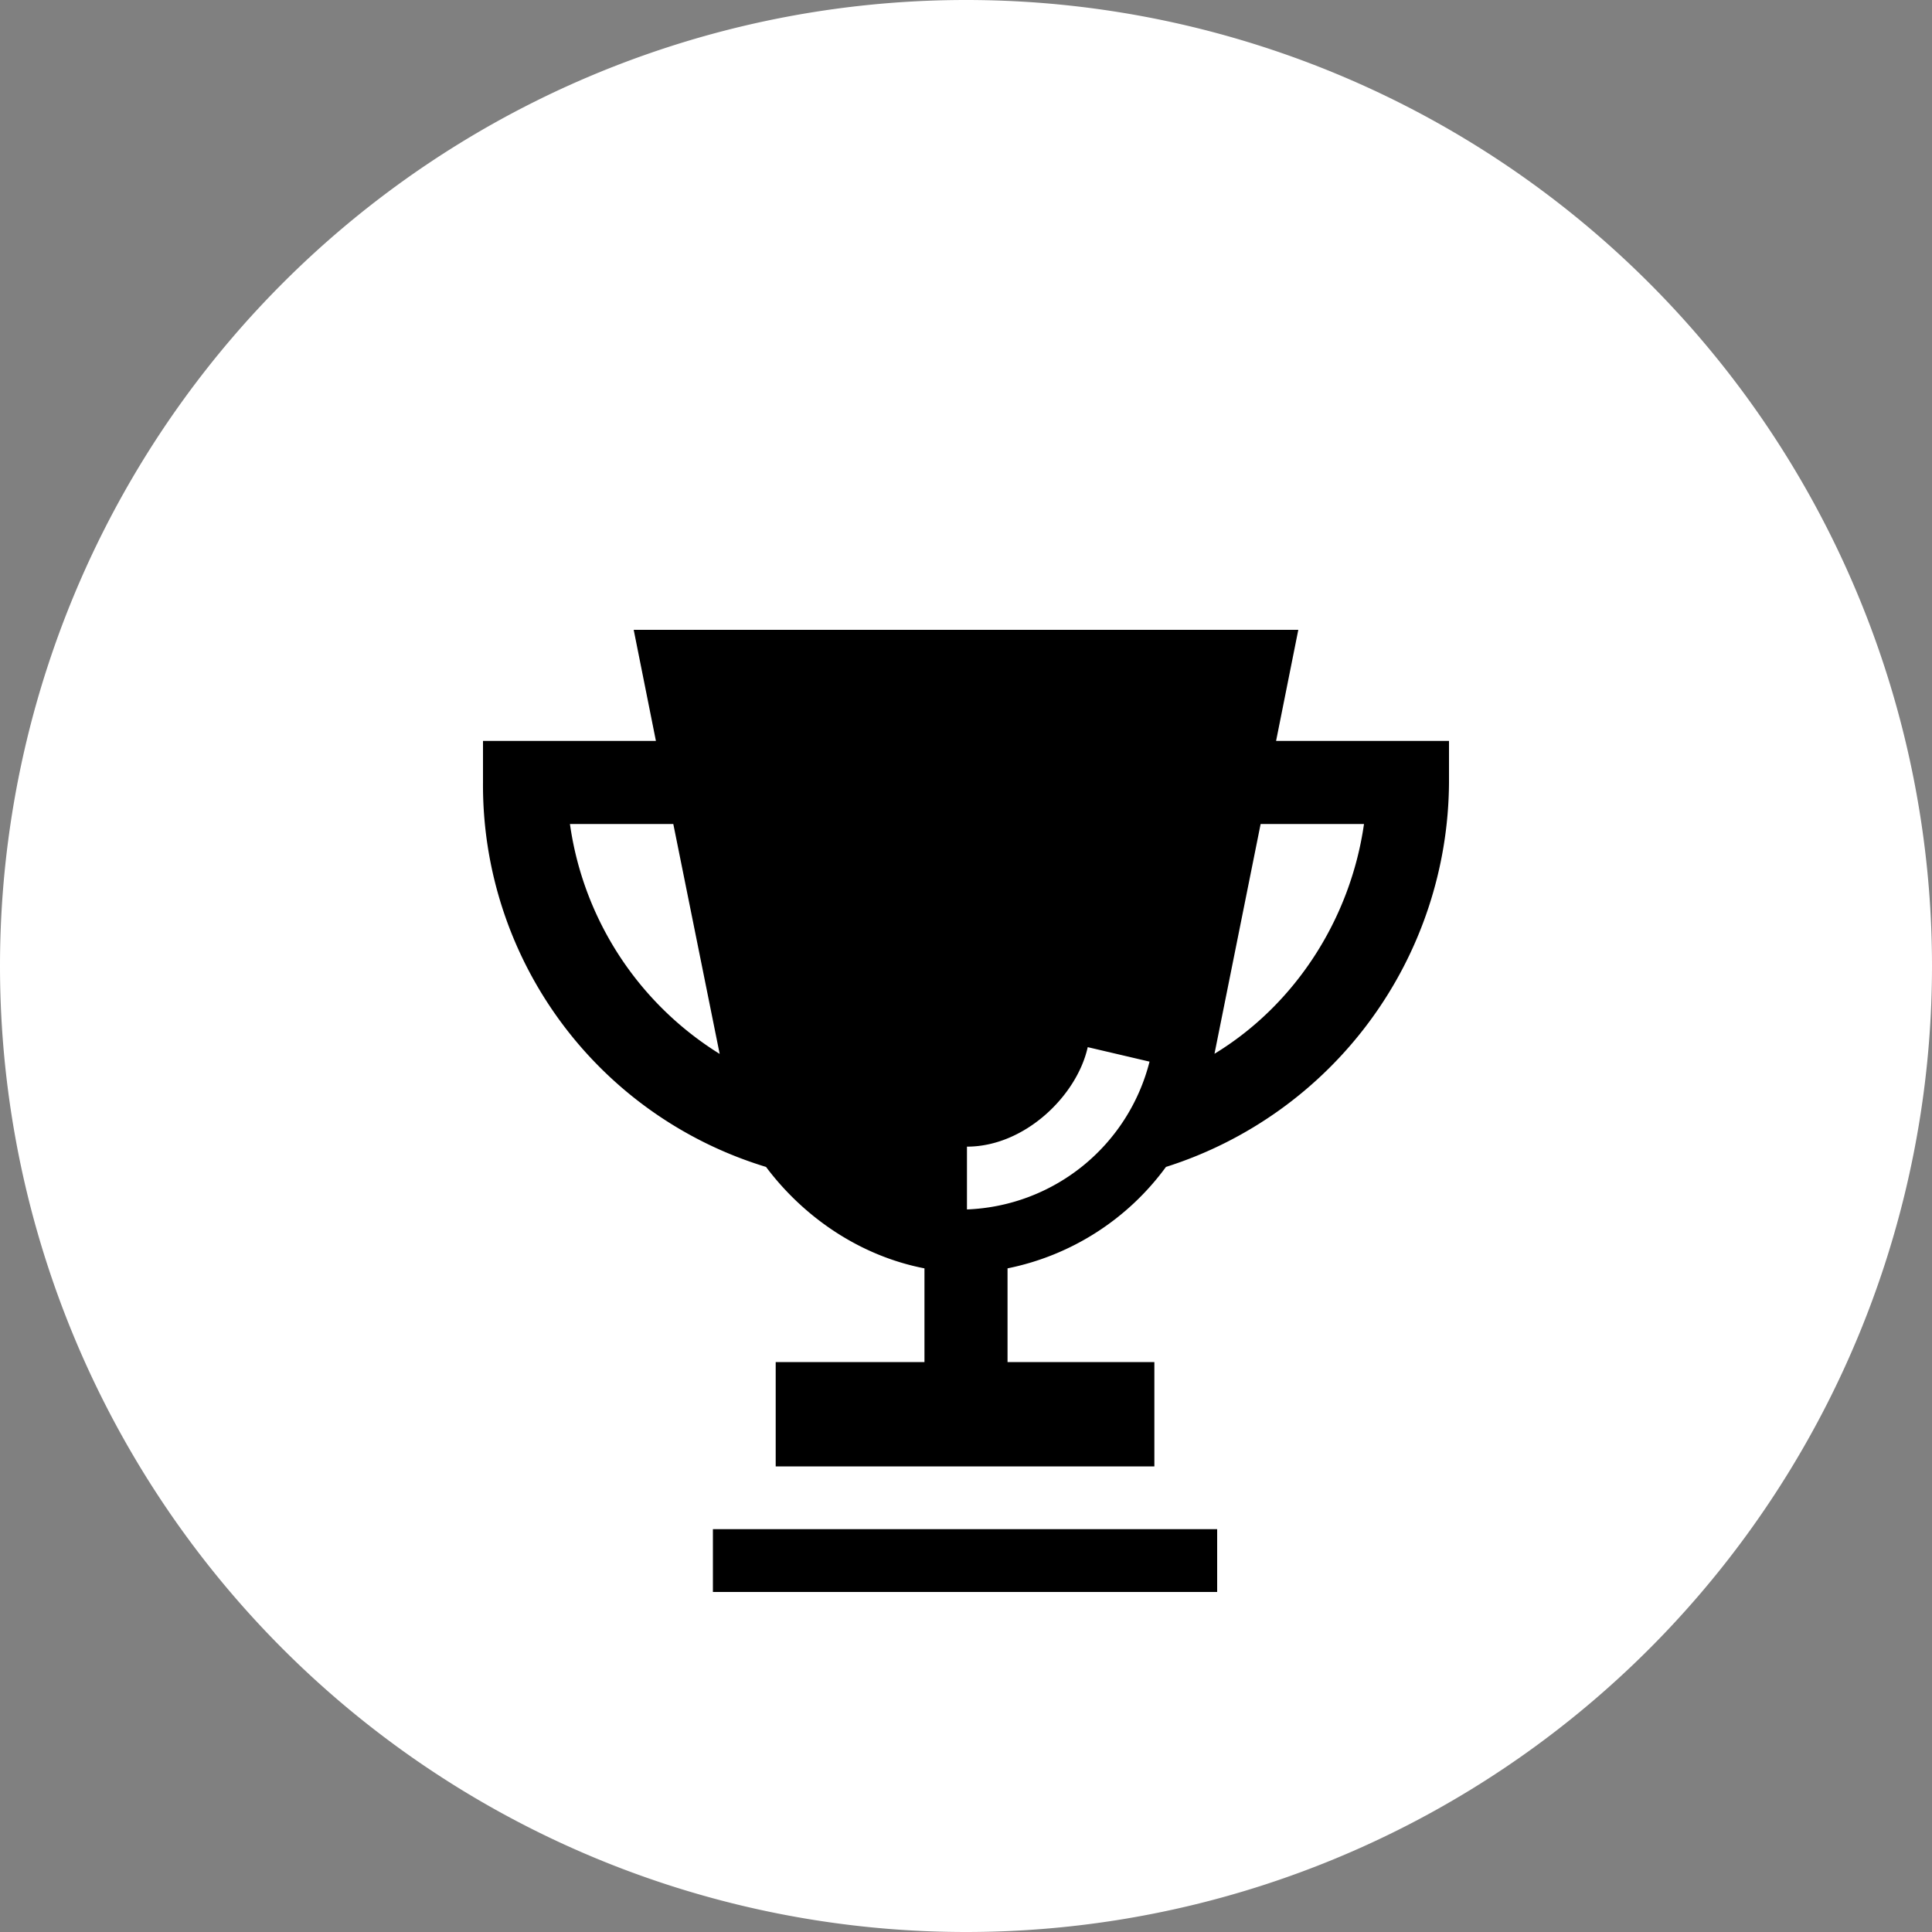 <svg width="200" height="200" fill="none" xmlns="http://www.w3.org/2000/svg"><rect width="100%" height="100%" fill="#808080" stroke="none"/><path d="M200 100a100 100 0 1 1-200 0 100 100 0 0 1 200 0Z" fill="#fff"/><path d="M126 158.3H73.8v6.5H126v-6.5ZM132.1 76.7l2.3-11.5H65.6l2.3 11.5H50V81a41.3 41.3 0 0 0 29.3 39.8c3.9 5.2 9.7 9.2 16.4 10.5v9.7H80.3v10.8h39.2V141h-15.2v-9.7a26.9 26.9 0 0 0 16.4-10.5A42 42 0 0 0 150 81v-4.3h-17.9ZM59 85.3h10.7l4.8 23.8a33.5 33.5 0 0 1-15.5-23.8Zm41.1 39.9v-6.5c6 0 11.4-5.3 12.5-10.3l6.4 1.5a20.3 20.3 0 0 1-18.9 15.3Zm25.6-16 4.8-23.9h10.7c-1.4 9.8-7.1 18.7-15.5 23.8Z" fill="#000"/></svg>